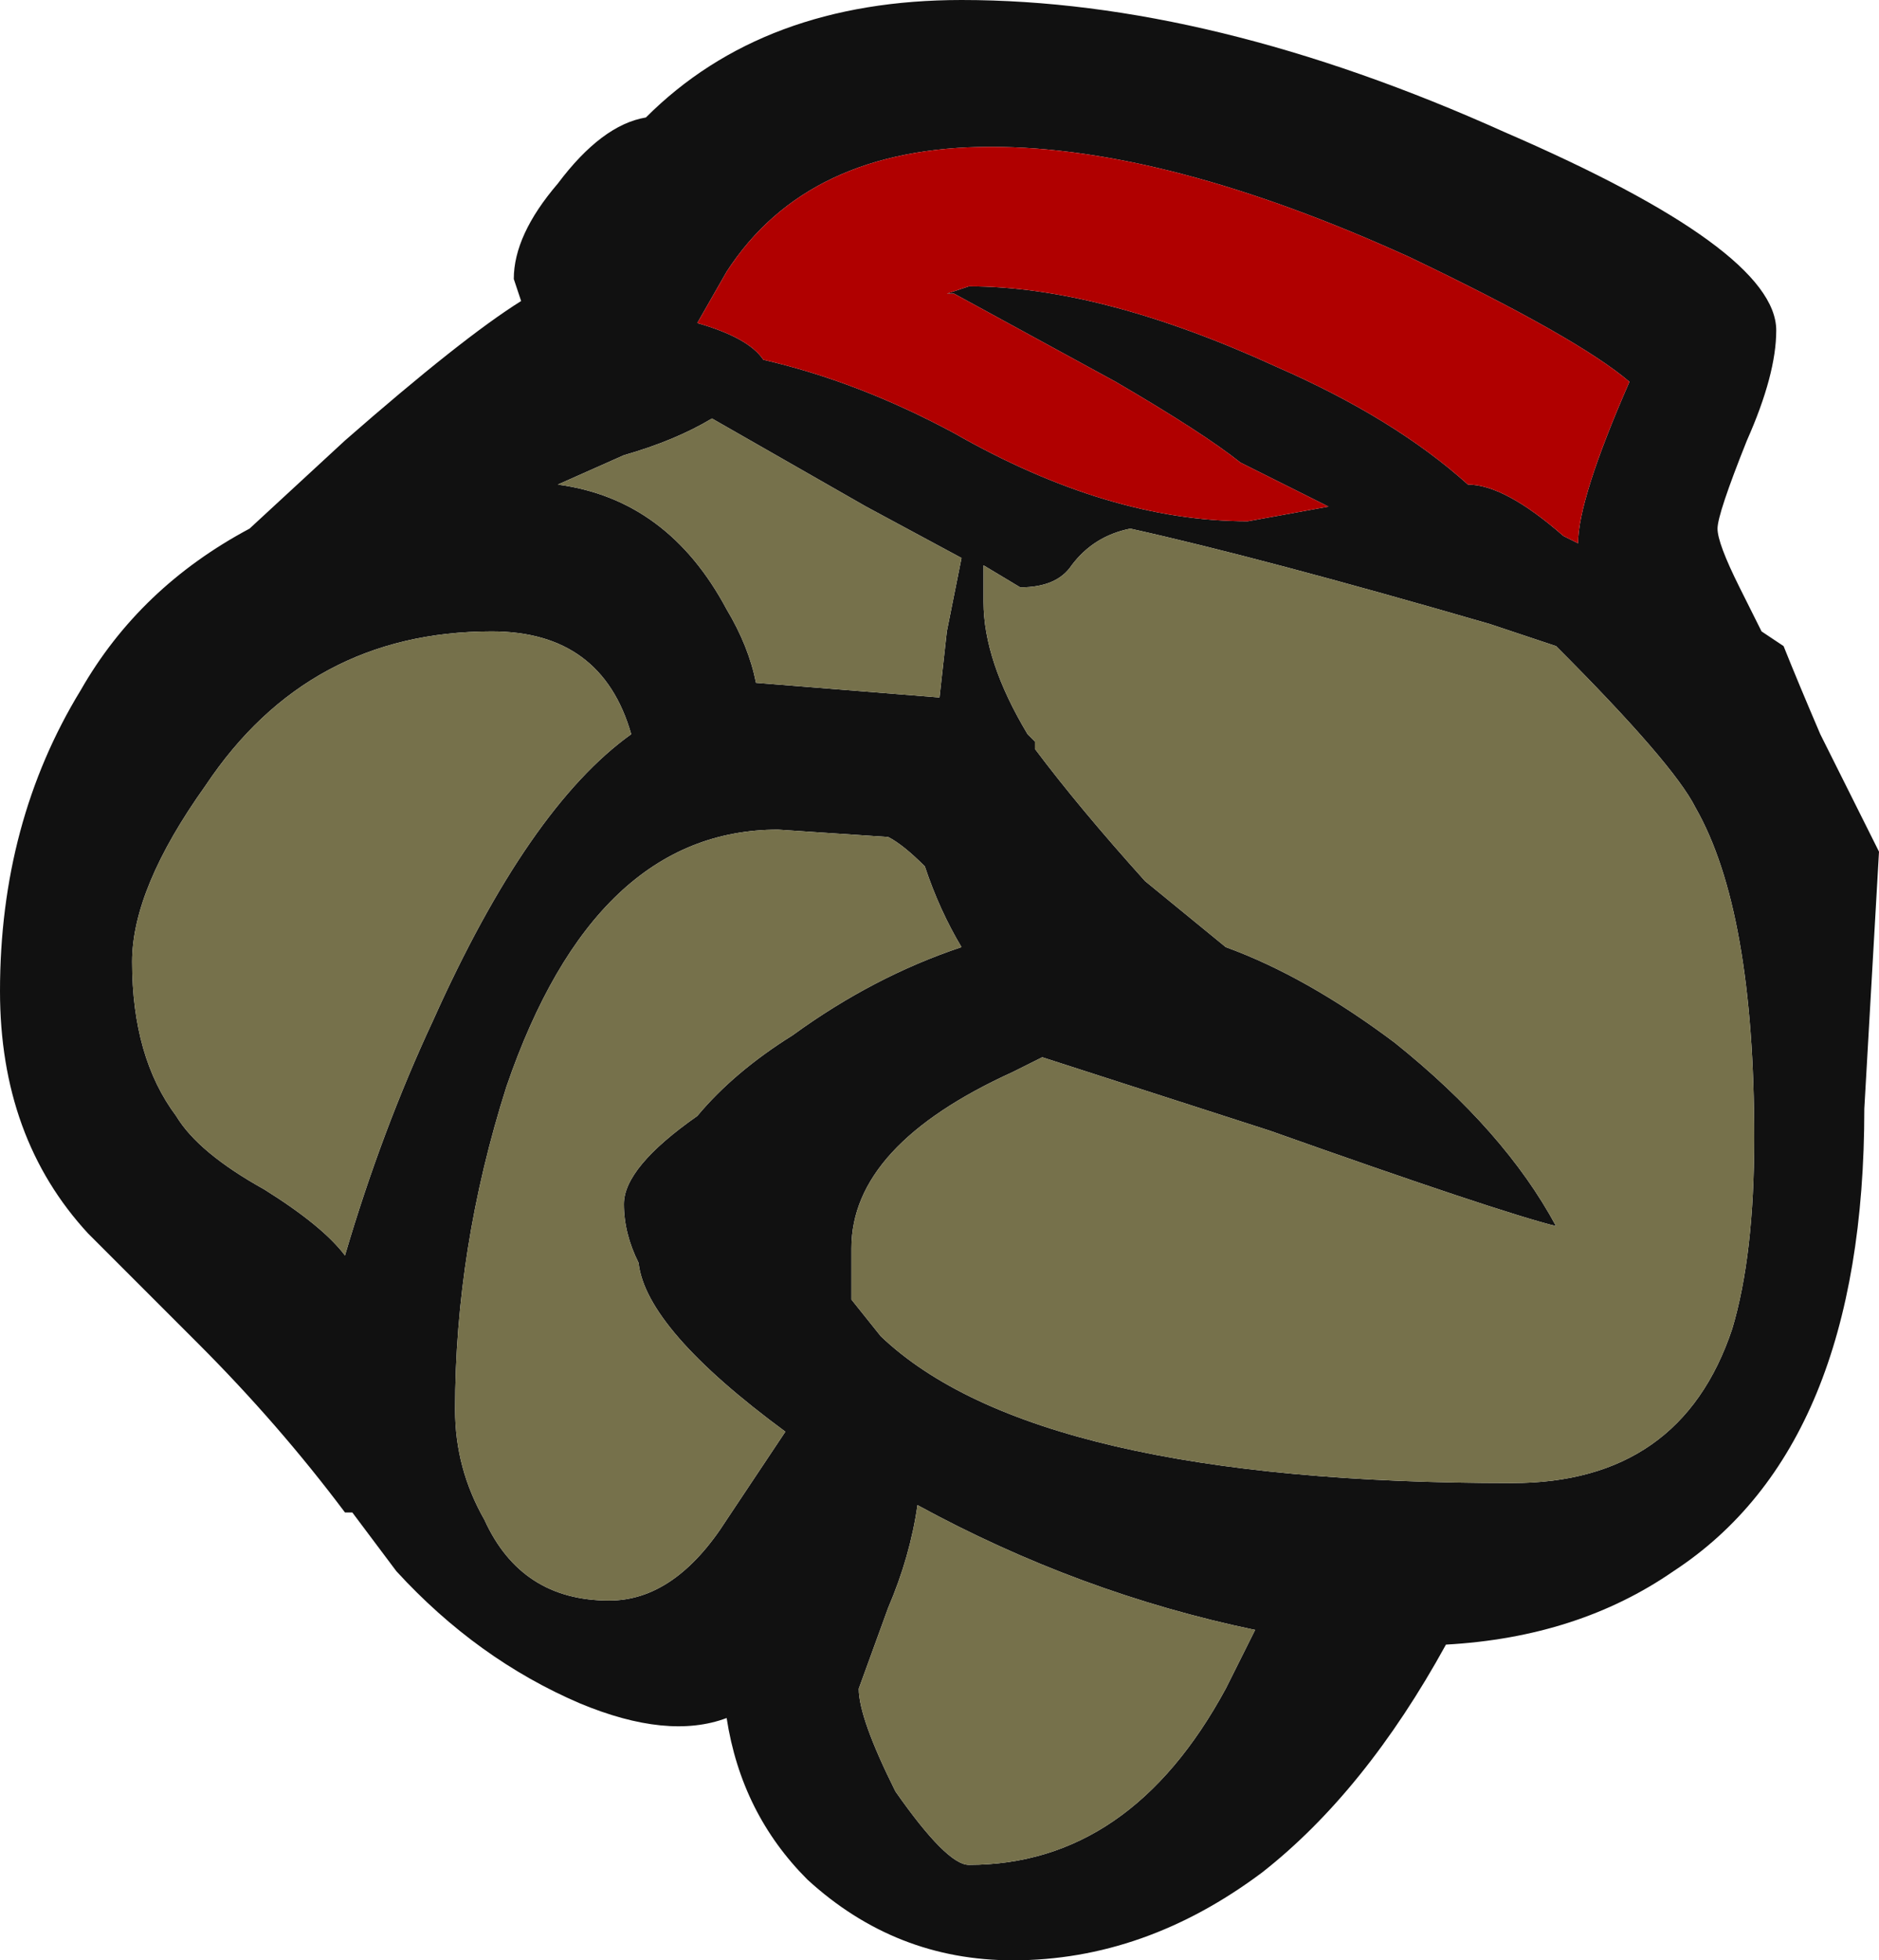 <?xml version="1.0" encoding="UTF-8" standalone="no"?>
<svg xmlns:ffdec="https://www.free-decompiler.com/flash" xmlns:xlink="http://www.w3.org/1999/xlink" ffdec:objectType="frame" height="93.45px" width="89.6px" xmlns="http://www.w3.org/2000/svg">
  <g transform="matrix(1.0, 0.0, 0.0, 1.0, 42.7, 23.1)">
    <use ffdec:characterId="1467" height="13.35" transform="matrix(7.0, 0.0, 0.0, 7.0, -42.7, -23.1)" width="12.8" xlink:href="#shape0"/>
  </g>
  <defs>
    <g id="shape0" transform="matrix(1.0, 0.0, 0.0, 1.0, 6.1, 3.3)">
      <path d="M0.65 -2.3 Q-0.6 -2.3 -1.15 -1.45 L-1.35 -1.1 Q-1.0 -1.0 -0.9 -0.85 -0.25 -0.7 0.4 -0.35 1.45 0.25 2.4 0.25 L2.95 0.15 2.35 -0.15 Q2.1 -0.35 1.5 -0.7 L0.4 -1.3 0.35 -1.3 0.5 -1.35 Q1.4 -1.35 2.6 -0.8 3.4 -0.45 3.9 0.0 4.15 0.0 4.55 0.35 L4.65 0.4 Q4.65 0.1 5.0 -0.7 4.65 -1.0 3.5 -1.55 1.85 -2.3 0.65 -2.3 M4.15 -2.4 Q6.0 -1.6 6.0 -1.05 6.0 -0.75 5.8 -0.3 5.6 0.2 5.6 0.3 5.6 0.4 5.75 0.7 L5.9 1.0 6.05 1.1 Q6.15 1.35 6.3 1.7 L6.7 2.5 6.6 4.25 Q6.6 6.55 5.3 7.4 4.65 7.85 3.75 7.9 3.2 8.9 2.5 9.45 1.7 10.05 0.8 10.05 0.0 10.05 -0.6 9.5 -1.05 9.05 -1.15 8.4 -1.55 8.55 -2.15 8.3 -2.85 8.0 -3.4 7.4 L-3.7 7.0 -3.75 7.0 Q-4.2 6.4 -4.75 5.85 L-5.5 5.1 Q-6.1 4.45 -6.1 3.45 -6.1 2.3 -5.55 1.4 -5.15 0.7 -4.4 0.3 L-3.75 -0.3 Q-2.95 -1.0 -2.55 -1.25 L-2.6 -1.4 Q-2.6 -1.7 -2.3 -2.05 -2.0 -2.45 -1.7 -2.5 -0.9 -3.3 0.45 -3.3 2.15 -3.3 4.15 -2.4 M4.05 0.95 Q2.5 0.5 1.6 0.3 1.35 0.35 1.2 0.55 1.1 0.7 0.85 0.7 L0.6 0.55 0.6 0.8 Q0.6 1.2 0.9 1.7 L0.95 1.75 0.95 1.8 Q1.25 2.2 1.7 2.7 L2.25 3.15 Q2.8 3.35 3.4 3.8 4.15 4.4 4.5 5.05 4.1 4.95 2.55 4.4 L1.0 3.9 0.8 4.0 Q-0.3 4.5 -0.3 5.2 -0.3 5.4 -0.3 5.55 L-0.1 5.8 Q0.95 6.8 4.2 6.8 5.35 6.8 5.7 5.75 5.85 5.25 5.85 4.45 5.85 2.9 5.45 2.2 5.3 1.9 4.5 1.1 L4.05 0.95 M0.45 0.5 L-0.2 0.15 -1.25 -0.45 Q-1.5 -0.3 -1.85 -0.2 L-2.3 0.0 Q-1.55 0.1 -1.15 0.85 -1.0 1.1 -0.95 1.35 L0.3 1.45 0.35 1.0 0.45 0.5 M0.2 2.6 Q0.05 2.45 -0.05 2.4 L-0.8 2.35 Q-2.05 2.35 -2.65 4.1 -3.0 5.2 -3.0 6.3 -3.0 6.7 -2.8 7.05 -2.55 7.6 -1.95 7.6 -1.5 7.6 -1.15 7.05 L-0.75 6.45 Q-1.7 5.75 -1.75 5.3 -1.85 5.1 -1.85 4.9 -1.85 4.65 -1.35 4.3 -1.1 4.0 -0.7 3.75 -0.15 3.35 0.45 3.15 0.3 2.9 0.2 2.6 M2.45 7.8 Q1.25 7.55 0.15 6.95 0.1 7.3 -0.05 7.65 L-0.25 8.2 Q-0.25 8.4 0.0 8.9 0.35 9.4 0.5 9.4 1.6 9.4 2.25 8.2 L2.45 7.8 M-1.8 1.7 Q-2.0 1.0 -2.75 1.0 -4.0 1.0 -4.7 2.05 -5.2 2.75 -5.2 3.25 -5.2 3.9 -4.9 4.3 -4.75 4.55 -4.3 4.8 -3.9 5.05 -3.75 5.25 -3.5 4.4 -3.15 3.65 -2.5 2.2 -1.8 1.7" fill="#111111" fill-rule="evenodd" stroke="none"/>
      <path d="M0.65 -2.3 Q1.85 -2.3 3.5 -1.55 4.65 -1.0 5.0 -0.7 4.65 0.1 4.65 0.4 L4.55 0.35 Q4.15 0.0 3.9 0.0 3.4 -0.45 2.6 -0.8 1.4 -1.35 0.5 -1.35 L0.35 -1.3 0.4 -1.3 1.5 -0.7 Q2.1 -0.35 2.35 -0.15 L2.95 0.15 2.4 0.25 Q1.45 0.25 0.4 -0.35 -0.25 -0.7 -0.9 -0.85 -1.0 -1.0 -1.35 -1.1 L-1.15 -1.45 Q-0.6 -2.3 0.65 -2.3" fill="#b00000" fill-rule="evenodd" stroke="none"/>
      <path d="M-1.8 1.7 Q-2.5 2.2 -3.15 3.65 -3.5 4.4 -3.75 5.25 -3.9 5.05 -4.3 4.8 -4.75 4.55 -4.9 4.3 -5.2 3.9 -5.2 3.25 -5.2 2.75 -4.7 2.05 -4.0 1.0 -2.75 1.0 -2.0 1.0 -1.8 1.7 M2.45 7.8 L2.25 8.2 Q1.6 9.4 0.5 9.4 0.35 9.4 0.0 8.9 -0.25 8.4 -0.25 8.2 L-0.05 7.65 Q0.1 7.3 0.15 6.95 1.25 7.55 2.45 7.8 M0.2 2.6 Q0.3 2.9 0.45 3.15 -0.15 3.35 -0.7 3.75 -1.1 4.0 -1.35 4.3 -1.85 4.65 -1.85 4.9 -1.85 5.1 -1.75 5.3 -1.7 5.75 -0.75 6.45 L-1.15 7.05 Q-1.5 7.6 -1.95 7.6 -2.55 7.6 -2.8 7.05 -3.0 6.7 -3.0 6.3 -3.0 5.2 -2.65 4.1 -2.05 2.35 -0.8 2.35 L-0.05 2.4 Q0.05 2.45 0.2 2.6 M0.45 0.5 L0.35 1.0 0.3 1.45 -0.95 1.35 Q-1.0 1.1 -1.15 0.85 -1.55 0.1 -2.3 0.0 L-1.85 -0.2 Q-1.5 -0.3 -1.25 -0.45 L-0.2 0.15 0.45 0.5 M4.05 0.95 L4.5 1.1 Q5.3 1.9 5.45 2.2 5.85 2.9 5.85 4.45 5.85 5.25 5.7 5.75 5.35 6.8 4.2 6.8 0.95 6.8 -0.1 5.8 L-0.3 5.55 Q-0.3 5.4 -0.3 5.2 -0.3 4.5 0.8 4.0 L1.0 3.9 2.55 4.4 Q4.1 4.95 4.5 5.05 4.15 4.4 3.4 3.8 2.8 3.35 2.25 3.15 L1.7 2.7 Q1.25 2.2 0.95 1.8 L0.95 1.75 0.9 1.7 Q0.6 1.2 0.6 0.8 L0.6 0.55 0.85 0.7 Q1.1 0.7 1.2 0.55 1.35 0.35 1.6 0.3 2.5 0.5 4.05 0.95" fill="#76714b" fill-rule="evenodd" stroke="none"/>
    </g>
  </defs>
</svg>
